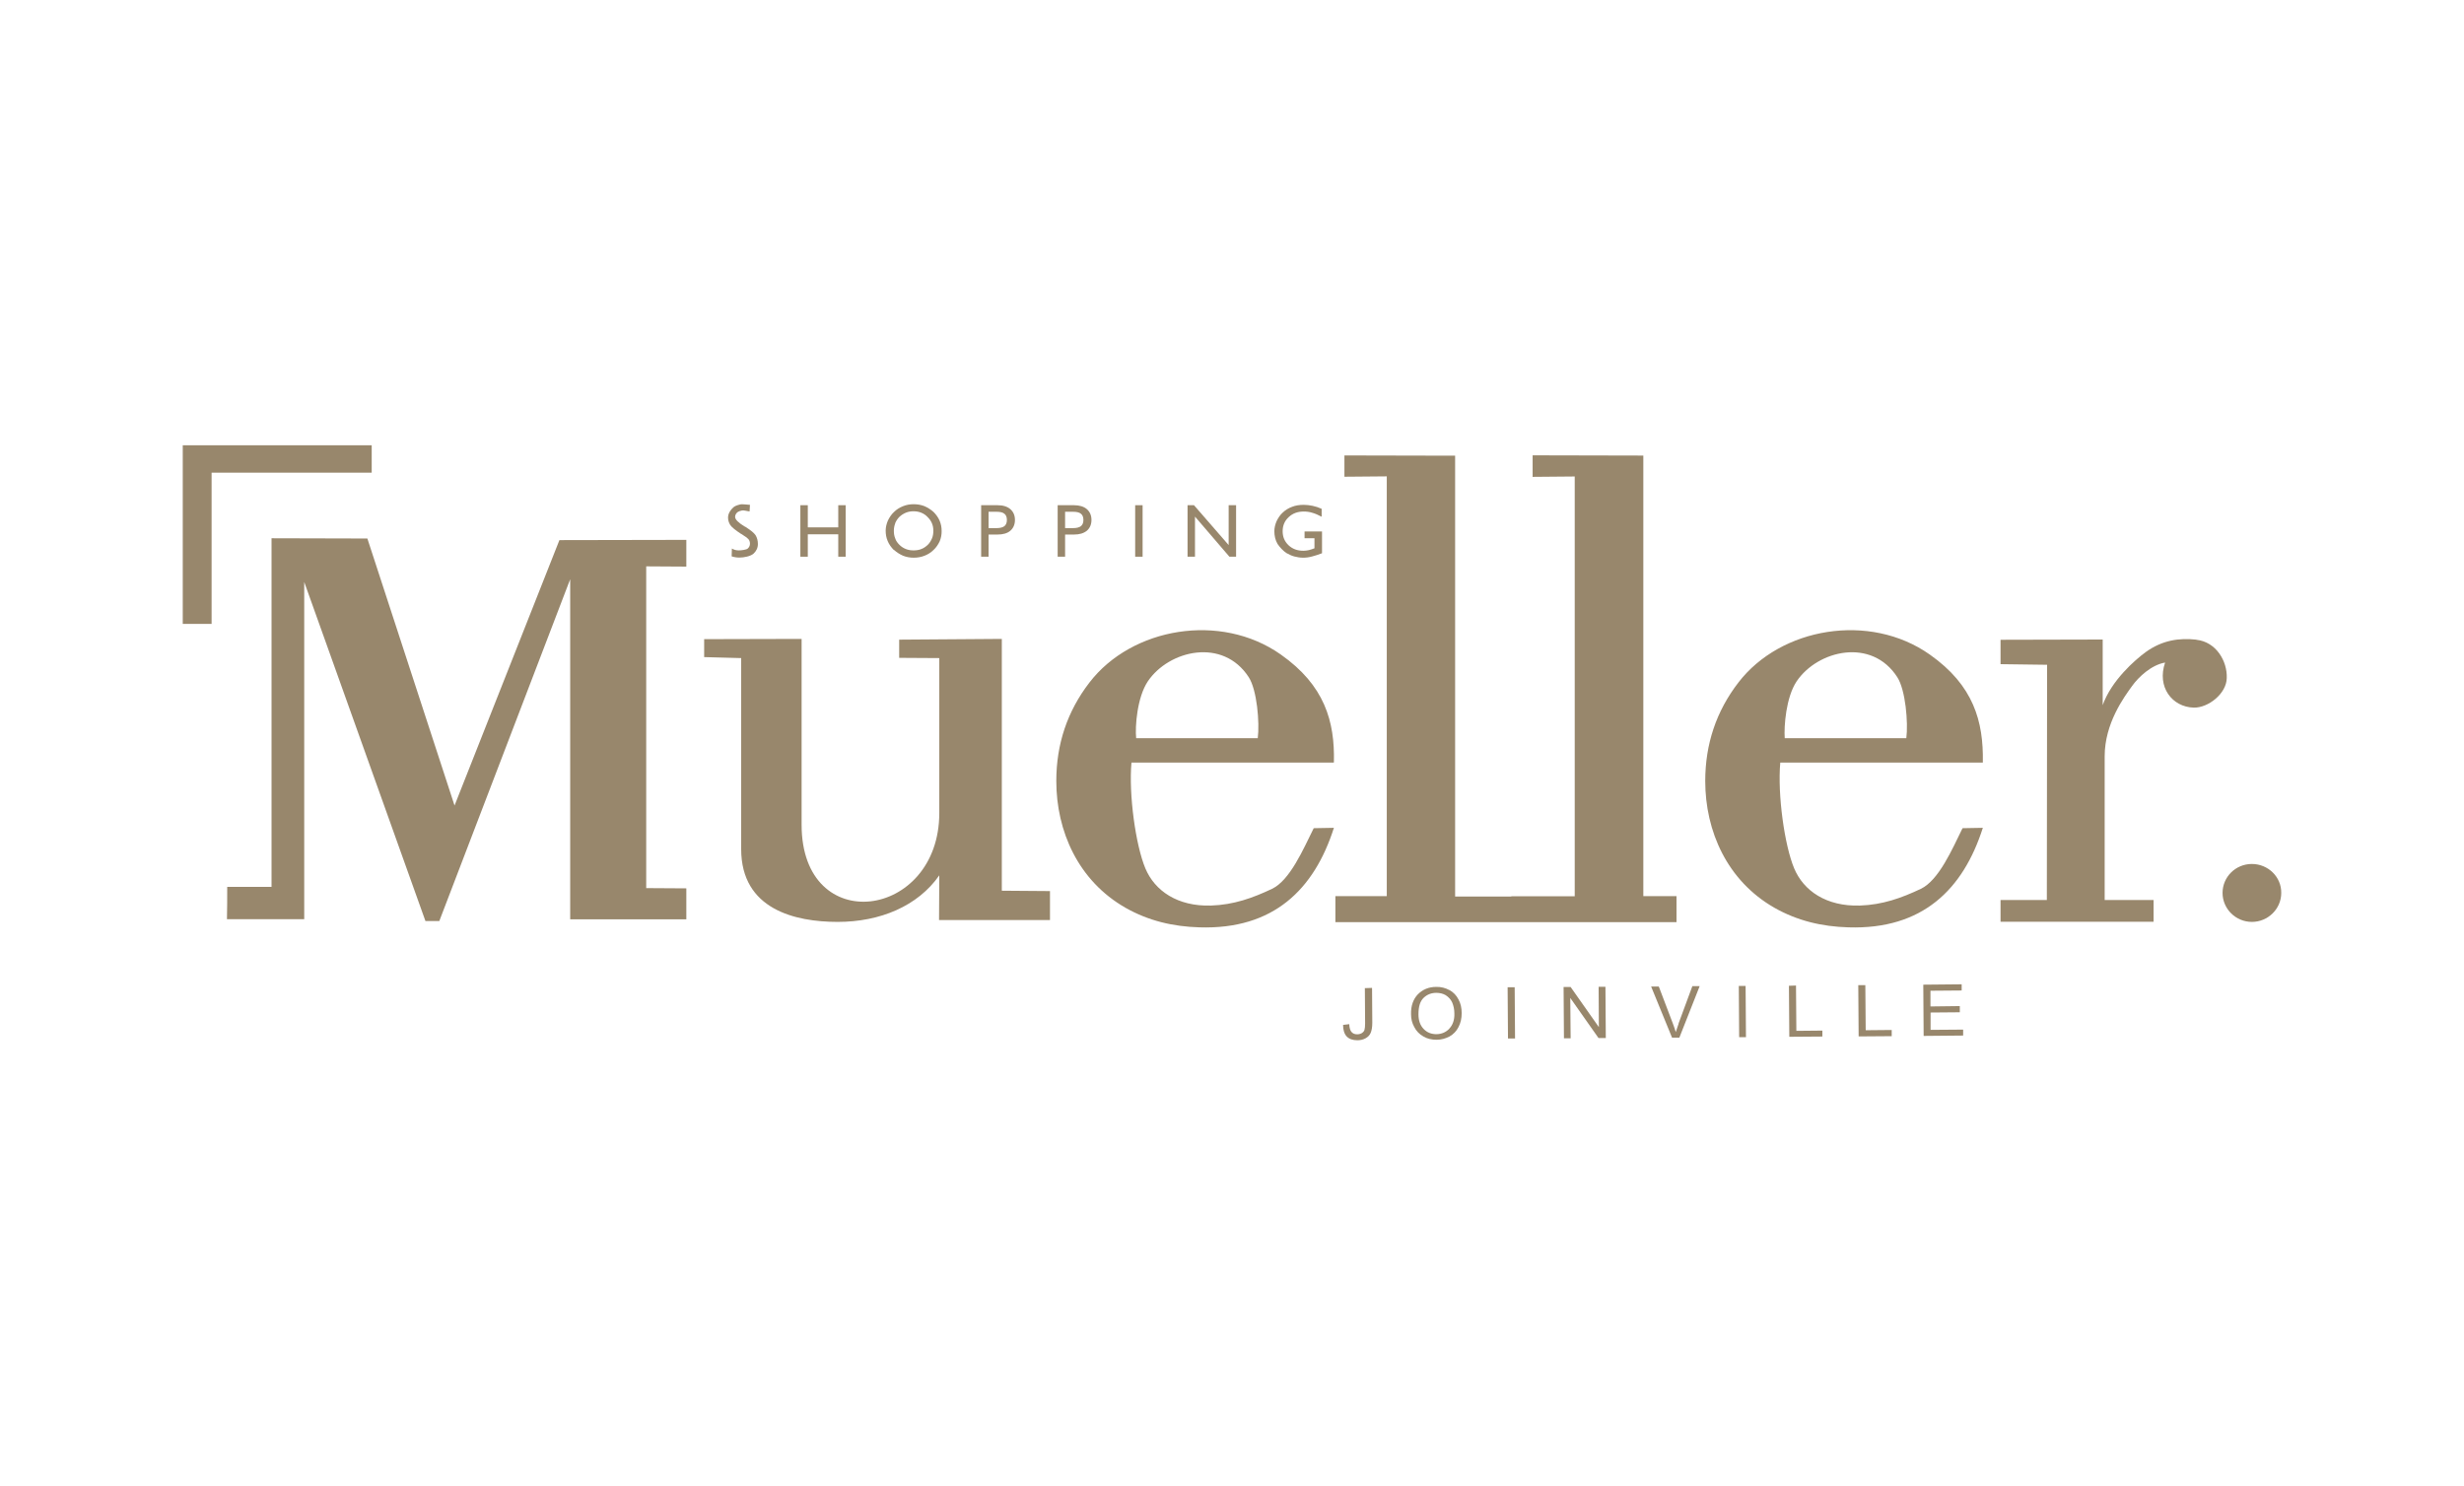 <?xml version="1.0" encoding="UTF-8"?><svg id="Layer_1" xmlns="http://www.w3.org/2000/svg" viewBox="0 0 199 120"><defs><style>.cls-1{fill:none;}.cls-1,.cls-2{stroke-width:0px;}.cls-2{fill:#98876c;}</style></defs><rect class="cls-1" x="0" y="-39.5" width="199" height="199"/><path class="cls-2" d="M65.24,43.16h2.46v1.81h.6v-4.16h-.6v1.79h-2.46v-1.79h-.6v4.16h.6v-1.81Z"/><path class="cls-2" d="M52.19,71.73v-25.98l3.24.02v-2.16l-10.25.02-8.47,21.44-7.04-21.57-7.74-.02v28.16h-3.58c0,.87,0,1.74-.02,2.61h6.24v-27.24l9.79,27.39h1.12l10.57-27.61v27.47h9.38v-2.5l-3.25-.02Z"/><path class="cls-2" d="M59.87,43.13c.31.19.5.34.59.44.08.1.11.23.11.35,0,.16-.07.29-.18.39-.11.1-.52.15-.73.15-.2,0-.39-.05-.55-.15l-.02.63c.18.06.39.1.62.1.37,0,.89-.1,1.14-.31.23-.21.36-.47.36-.79,0-.27-.07-.52-.19-.71-.13-.19-.39-.4-.8-.66-.02-.02-.05-.03-.1-.05-.5-.31-.75-.56-.75-.77,0-.15.08-.29.21-.39.07-.05.24-.11.37-.13.13-.02.49.08.59.08l.03-.53c-.18,0-.62-.08-.8-.03-.21.05-.44.13-.55.24-.23.21-.42.5-.42.82,0,.23.07.42.18.6.13.19.42.42.89.73Z"/><path class="cls-2" d="M80.91,51.61l-8.29.06v1.47l3.24.02v12.51c0,8.61-11.12,10.11-11.12.95v-15.01l-7.87.02v1.45l2.99.08v15.43c0,4.88,4.37,5.88,7.79,5.88s6.47-1.27,8.21-3.76l-.02,3.61h8.96v-2.34l-3.89-.03v-20.34Z"/><path class="cls-2" d="M96.51,41.73l2.78,3.24h.54v-4.16h-.6v3.22l-2.8-3.22h-.52v4.16h.6v-3.24Z"/><path class="cls-2" d="M92.28,40.81h-.6v4.16h.6v-4.16Z"/><path class="cls-2" d="M103.91,44.68c.2.11.39.21.62.27.23.06.46.1.72.1.23,0,.47-.03.72-.1.24-.06.52-.15.8-.26v-1.76h-1.41v.55h.8v.81c-.15.06-.31.11-.46.15-.15.03-.29.05-.44.05-.49,0-.88-.15-1.2-.45-.32-.31-.47-.68-.47-1.13s.16-.84.49-1.14c.33-.31.73-.45,1.22-.45.23,0,.46.03.68.1.23.06.49.18.76.32v-.64c-.24-.11-.49-.19-.73-.24-.24-.05-.47-.08-.72-.08-.34,0-.67.05-.94.16-.28.1-.54.26-.76.47-.21.19-.37.44-.49.69-.11.26-.18.53-.18.81,0,.37.08.73.26,1.03.2.29.44.55.75.76Z"/><path class="cls-2" d="M79.84,43.18h.72c.44,0,.8-.1,1.04-.31.24-.21.37-.5.37-.87s-.13-.66-.37-.87c-.24-.21-.59-.32-1.04-.32h-1.32v4.16h.6v-1.79ZM79.84,41.34h.65c.29,0,.5.05.63.16.13.1.2.27.2.5s-.07.39-.2.5c-.13.1-.34.16-.63.16h-.65v-1.32Z"/><path class="cls-2" d="M72.2,44.42c.21.19.46.35.73.47.28.11.57.16.86.16.31,0,.6-.05.88-.16.28-.11.52-.26.73-.47.21-.19.37-.44.49-.69.11-.26.16-.53.16-.82,0-.31-.05-.58-.16-.84-.11-.26-.28-.5-.49-.71-.21-.19-.46-.35-.73-.47-.28-.11-.57-.16-.88-.16s-.59.05-.86.16c-.28.11-.52.26-.73.47-.21.19-.37.44-.49.69-.11.26-.18.53-.18.81,0,.31.05.58.16.84.11.27.29.52.5.73ZM72.29,42.28c.08-.19.19-.37.34-.52.16-.15.34-.27.54-.35.2-.08.41-.11.6-.11.21,0,.42.03.62.11.2.08.37.19.52.35.16.16.28.32.36.52.08.19.11.39.11.6s-.03.42-.11.61c-.08.19-.19.37-.34.52-.16.15-.33.27-.52.34-.19.08-.41.11-.63.11-.21,0-.42-.03-.62-.11-.2-.08-.37-.19-.52-.34-.15-.15-.28-.32-.34-.52-.08-.19-.11-.39-.11-.61,0-.19.03-.4.11-.6Z"/><path class="cls-2" d="M86.02,43.18h.72c.44,0,.78-.1,1.04-.31.24-.21.37-.5.37-.87s-.13-.66-.37-.87c-.24-.21-.6-.32-1.04-.32h-1.32v4.16h.6v-1.79ZM86.02,41.34h.65c.29,0,.5.05.63.16.13.1.2.27.2.5s-.07.39-.2.5c-.13.1-.34.16-.63.16h-.65v-1.32Z"/><path class="cls-2" d="M14.76,35.97v14.43h2.33v-12.22h12.93v-2.21h-15.25Z"/><path class="cls-2" d="M150.08,79.58l.03,4.14,2.67-.02v-.5l-2.1.02-.03-3.64h-.57Z"/><path class="cls-2" d="M155.33,79.54l.03,4.14,3.19-.03v-.48l-2.63.02v-1.4l2.36-.02v-.5l-2.37.03v-1.27l2.52-.02v-.5l-3.09.03Z"/><path class="cls-2" d="M144.48,79.62l.03,4.13,2.67-.02v-.48l-2.1.02-.03-3.66-.57.02Z"/><path class="cls-2" d="M140.43,79.64l.03,4.14h.55l-.03-4.14h-.55Z"/><path class="cls-2" d="M181.87,69.79c-1.32,0-2.37,1.05-2.37,2.34s1.07,2.34,2.37,2.34,2.37-1.05,2.37-2.34c.02-1.29-1.06-2.34-2.37-2.34Z"/><path class="cls-2" d="M177.38,51.67c-1.37-.15-2.73.03-4.08,1-.88.64-2.78,2.31-3.48,4.29v-5.3l-8.25.02v1.97l3.76.05-.02,19h-3.74v1.76h12.36v-1.76h-3.95v-11.61c0-2.66,1.56-4.77,2.21-5.67.52-.73,1.56-1.71,2.67-1.9-.68,1.98.57,3.59,2.31,3.64,1.17.03,2.65-1.13,2.67-2.39.05-1.37-.86-2.92-2.45-3.09Z"/><path class="cls-2" d="M107.73,61.57c.08-3.3-.75-6.21-4.29-8.7-4.85-3.42-12.03-2.19-15.45,2.26-1.79,2.32-2.68,4.98-2.68,7.96,0,4.05,1.77,8.06,5.59,10.24,1.85,1.05,3.84,1.52,5.97,1.58,5.98.19,9.27-3.06,10.86-8.04l-1.63.03c-.85,1.71-1.92,4.21-3.37,4.9-1.56.74-3.09,1.29-4.93,1.35-2.7.08-4.54-1.19-5.3-3.01-.78-1.87-1.35-5.95-1.12-8.54h16.34v-.02ZM92.7,55.04c1.71-2.53,6.07-3.55,8.15-.34.67,1.03.89,3.68.73,4.93h-9.82c-.1-.95.08-3.3.94-4.59Z"/><path class="cls-2" d="M160.14,61.57c.06-3.3-.75-6.21-4.29-8.7-4.85-3.42-12.03-2.19-15.45,2.26-1.79,2.32-2.68,4.98-2.68,7.96,0,4.05,1.77,8.06,5.59,10.24,1.85,1.05,3.84,1.52,5.97,1.58,5.98.19,9.27-3.06,10.86-8.04l-1.64.03c-.84,1.71-1.92,4.21-3.37,4.9-1.56.74-3.09,1.29-4.93,1.35-2.7.08-4.54-1.19-5.3-3.01-.78-1.87-1.35-5.95-1.12-8.54h16.36v-.02ZM145.1,55.04c1.71-2.53,6.07-3.55,8.13-.34.67,1.03.89,3.68.73,4.93h-9.82c-.07-.95.1-3.3.96-4.59Z"/><path class="cls-2" d="M110.23,79.82l.02,2.85c0,.24-.02.4-.05.52-.03.11-.11.19-.21.26-.1.06-.23.1-.37.1-.2,0-.34-.05-.46-.18-.11-.11-.18-.34-.19-.64l-.5.06c0,.4.1.73.29.93.2.21.49.31.86.31.26,0,.47-.05.67-.16.18-.1.33-.24.41-.44.08-.19.13-.45.13-.81l-.02-2.82-.57.02Z"/><path class="cls-2" d="M123.76,38.52l3.42-.03v33.91h-5.12v.02h-4.54v-35.61l-8.94-.02v1.72l3.42-.03v33.91h-4.15v2.1h27.55v-2.1h-2.68v-35.59l-8.94-.02v1.72Z"/><path class="cls-2" d="M117.06,79.98c-.33-.18-.68-.27-1.07-.26-.6,0-1.09.21-1.48.6-.37.39-.57.93-.55,1.61,0,.37.08.71.26,1.03.16.32.41.58.73.76.31.19.68.27,1.07.27s.72-.1,1.04-.26c.32-.18.57-.44.73-.76.18-.34.26-.71.26-1.13s-.08-.79-.26-1.11c-.16-.32-.41-.58-.73-.76ZM117.06,83.09c-.28.29-.62.44-1.04.45-.42,0-.76-.13-1.04-.42-.28-.29-.42-.68-.42-1.18,0-.63.13-1.06.42-1.34.28-.27.63-.4,1.02-.4.28,0,.54.06.76.19.23.15.41.34.52.58.11.26.18.55.18.89.02.52-.13.94-.41,1.23Z"/><path class="cls-2" d="M135.57,82.69c-.08.23-.16.45-.23.68-.07-.21-.13-.44-.23-.68l-1.14-3h-.62l1.69,4.13h.59l1.64-4.16h-.59l-1.12,3.03Z"/><path class="cls-2" d="M121.76,79.75l.03,4.14h.57l-.03-4.14h-.57Z"/><path class="cls-2" d="M129.11,79.71l.02,3.26-2.28-3.24h-.57l.03,4.14h.54l-.03-3.26,2.28,3.24h.59l-.03-4.14h-.54Z"/></svg>